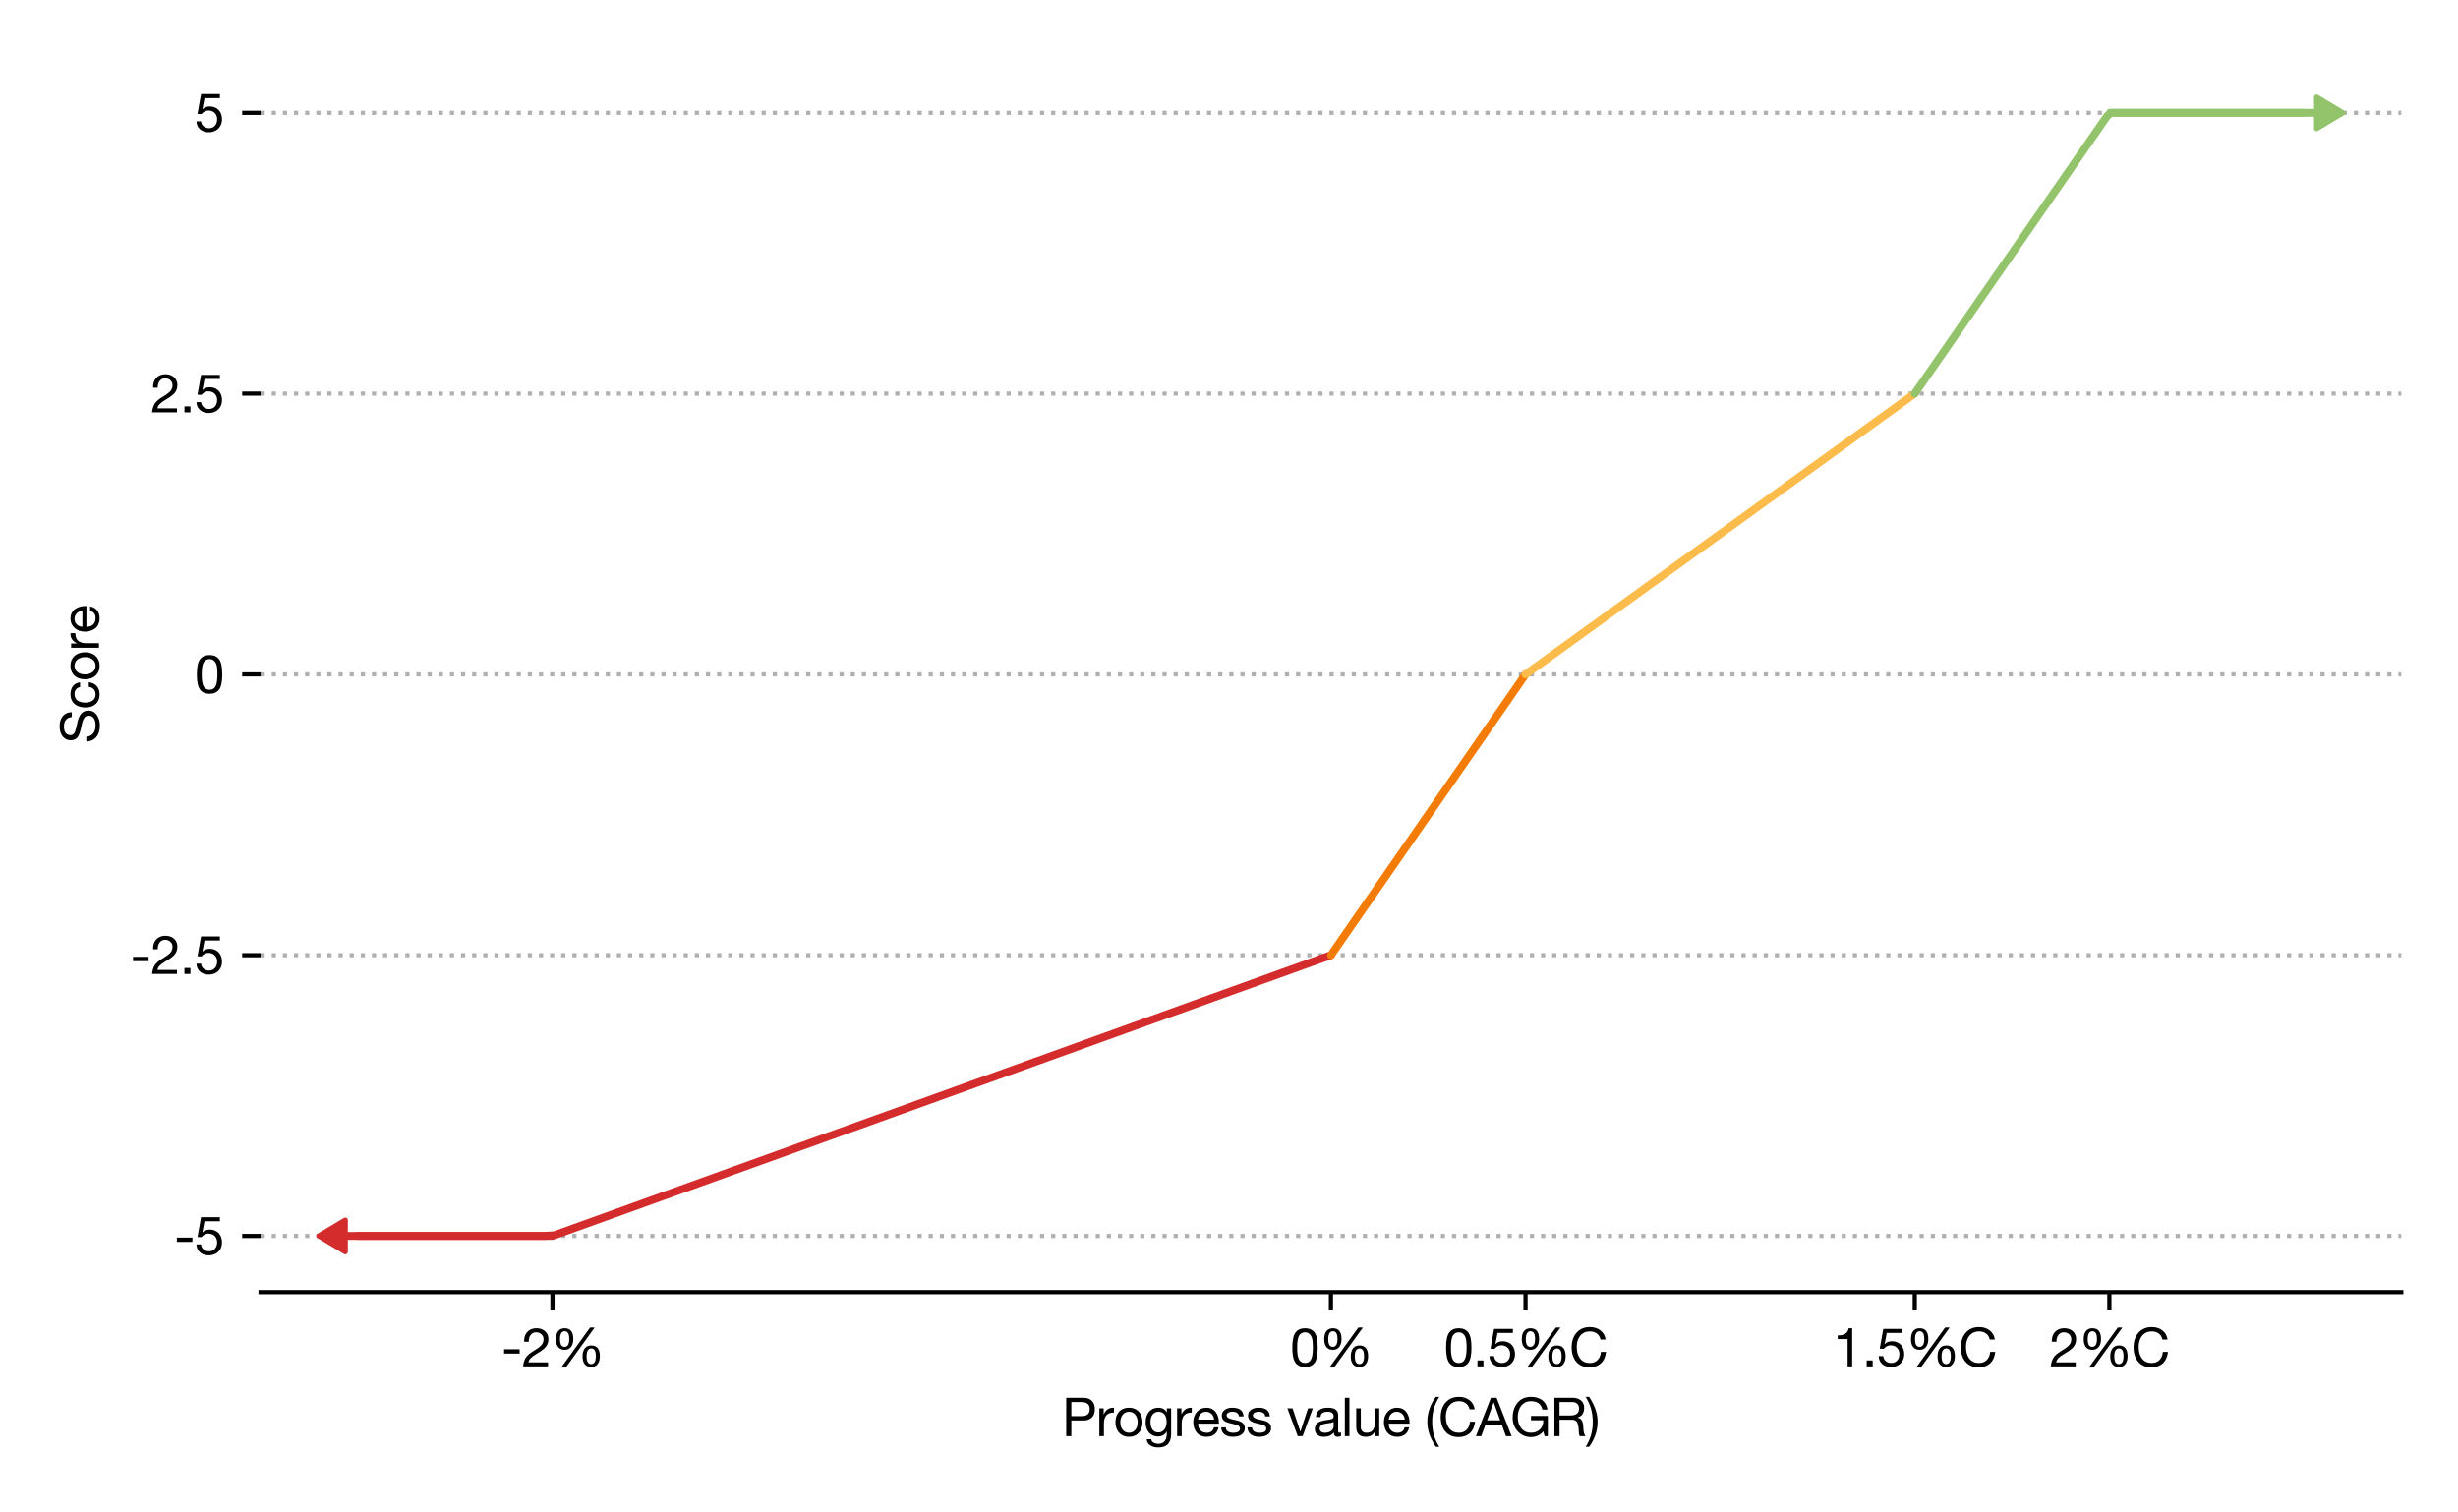 <?xml version="1.0" encoding="utf-8" standalone="no"?>
<!DOCTYPE svg PUBLIC "-//W3C//DTD SVG 1.1//EN"
  "http://www.w3.org/Graphics/SVG/1.1/DTD/svg11.dtd">
<svg xmlns:xlink="http://www.w3.org/1999/xlink" width="468pt" height="288pt" viewBox="0 0 468 288" xmlns="http://www.w3.org/2000/svg" version="1.1">
 <defs>
  <style type="text/css">*{stroke-linejoin: round; stroke-linecap: butt}</style>
 </defs>
 <g id="figure_1">
  <g id="patch_1">
   <path d="M 0 288 
L 468 288 
L 468 0 
L 0 0 
z
" style="fill: #ffffff"/>
  </g>
  <g id="axes_1">
   <g id="patch_2">
    <path d="M 49.61 246.04 
L 457.2 246.04 
L 457.2 10.8 
L 49.61 10.8 
z
" style="fill: #ffffff"/>
   </g>
   <g id="matplotlib.axis_1">
    <g id="xtick_1">
     <g id="line2d_1">
      <defs>
       <path id="m6133bc5591" d="M 0 0 
L 0 3.5 
" style="stroke: #000000; stroke-width: 0.8"/>
      </defs>
      <g>
       <use xlink:href="#m6133bc5591" x="105.19" y="246.04" style="stroke: #000000; stroke-width: 0.8"/>
      </g>
     </g>
     <g id="text_1">
      <!-- -2% -->
      <g transform="translate(95.465 260.181) scale(0.1 -0.1)">
       <defs>
        <path id="HelveticaNeueforSAS-2d" d="M 2170 2035 
L 2170 1523 
L 320 1523 
L 320 2035 
L 2170 2035 
z
" transform="scale(0.016)"/>
        <path id="HelveticaNeueforSAS-32" d="M 3162 3232 
Q 3162 2765 2899 2387 
Q 2643 2010 1786 1517 
Q 1280 1222 1059 988 
Q 838 755 787 480 
L 3117 480 
L 3117 0 
L 154 0 
Q 198 557 442 992 
Q 685 1408 1363 1818 
Q 2138 2278 2368 2573 
Q 2586 2848 2586 3232 
Q 2586 3590 2333 3824 
Q 2080 4058 1709 4058 
Q 1299 4058 1062 3754 
Q 826 3450 826 2976 
L 826 2931 
L 282 2931 
L 275 3046 
Q 275 3488 457 3827 
Q 640 4166 969 4352 
Q 1299 4538 1741 4538 
Q 2157 4538 2480 4378 
Q 2803 4218 2982 3923 
Q 3162 3629 3162 3232 
z
" transform="scale(0.016)"/>
        <path id="HelveticaNeueforSAS-25" d="M 5190 4621 
L 1754 -141 
L 1203 -141 
L 4646 4621 
L 5190 4621 
z
M 2650 3258 
Q 2650 2662 2381 2316 
Q 2112 1971 1626 1971 
Q 1120 1971 854 2297 
Q 589 2624 589 3238 
Q 589 3859 854 4198 
Q 1120 4538 1626 4538 
Q 2650 4538 2650 3258 
z
M 1606 2323 
Q 1882 2323 2026 2556 
Q 2170 2790 2170 3258 
Q 2170 3738 2032 3962 
Q 1894 4186 1619 4186 
Q 1357 4186 1213 3946 
Q 1069 3706 1069 3245 
Q 1069 2323 1606 2323 
z
M 5811 1210 
Q 5811 627 5542 275 
Q 5274 -77 4787 -77 
Q 4288 -77 4019 249 
Q 3750 576 3750 1190 
Q 3750 1811 4019 2150 
Q 4288 2490 4787 2490 
Q 5811 2490 5811 1210 
z
M 4768 275 
Q 5331 275 5331 1210 
Q 5331 1683 5196 1910 
Q 5062 2138 4787 2138 
Q 4518 2138 4374 1901 
Q 4230 1664 4230 1203 
Q 4230 723 4368 499 
Q 4506 275 4768 275 
z
" transform="scale(0.016)"/>
       </defs>
       <use xlink:href="#HelveticaNeueforSAS-2d"/>
       <use xlink:href="#HelveticaNeueforSAS-32" transform="translate(38.9 0)"/>
       <use xlink:href="#HelveticaNeueforSAS-25" transform="translate(94.5 0)"/>
      </g>
     </g>
    </g>
    <g id="xtick_2">
     <g id="line2d_2">
      <g>
       <use xlink:href="#m6133bc5591" x="253.405" y="246.04" style="stroke: #000000; stroke-width: 0.8"/>
      </g>
     </g>
     <g id="text_2">
      <!-- 0% -->
      <g transform="translate(245.625 260.181) scale(0.1 -0.1)">
       <defs>
        <path id="HelveticaNeueforSAS-30" d="M 2912 4038 
Q 3290 3546 3290 2227 
Q 3290 915 2912 422 
Q 2528 -77 1779 -77 
Q 1018 -77 646 429 
Q 269 934 269 2227 
Q 269 3526 646 4032 
Q 1030 4538 1779 4538 
Q 2528 4538 2912 4038 
z
M 1082 781 
Q 1325 403 1779 403 
Q 2285 403 2502 838 
Q 2714 1254 2714 2272 
Q 2714 2733 2666 3097 
Q 2618 3462 2445 3712 
Q 2208 4058 1773 4058 
Q 1338 4058 1088 3686 
Q 845 3315 845 2234 
Q 845 1178 1082 781 
z
" transform="scale(0.016)"/>
       </defs>
       <use xlink:href="#HelveticaNeueforSAS-30"/>
       <use xlink:href="#HelveticaNeueforSAS-25" transform="translate(55.6 0)"/>
      </g>
     </g>
    </g>
    <g id="xtick_3">
     <g id="line2d_3">
      <g>
       <use xlink:href="#m6133bc5591" x="290.459" y="246.04" style="stroke: #000000; stroke-width: 0.8"/>
      </g>
     </g>
     <g id="text_3">
      <!-- 0.5%C -->
      <g transform="translate(274.899 260.181) scale(0.1 -0.1)">
       <defs>
        <path id="HelveticaNeueforSAS-2e" d="M 1242 710 
L 1242 0 
L 531 0 
L 531 710 
L 1242 710 
z
" transform="scale(0.016)"/>
        <path id="HelveticaNeueforSAS-35" d="M 3008 3981 
L 1178 3981 
L 934 2675 
L 947 2662 
Q 1094 2822 1308 2905 
Q 1523 2989 1792 2989 
Q 2227 2989 2560 2800 
Q 2893 2611 3075 2262 
Q 3258 1914 3258 1440 
Q 3258 1005 3059 659 
Q 2861 314 2499 118 
Q 2138 -77 1670 -77 
Q 1274 -77 947 80 
Q 621 237 429 531 
Q 237 826 224 1216 
L 224 1222 
L 768 1222 
Q 794 864 1059 633 
Q 1325 403 1722 403 
Q 2144 403 2413 694 
Q 2682 986 2682 1478 
Q 2682 1779 2547 2012 
Q 2413 2246 2176 2377 
Q 1939 2509 1658 2509 
Q 1178 2509 813 2080 
L 346 2106 
L 768 4461 
L 3008 4461 
L 3008 3981 
z
" transform="scale(0.016)"/>
        <path id="HelveticaNeueforSAS-43" d="M 4320 3194 
L 3712 3194 
Q 3610 3661 3274 3913 
Q 2938 4166 2432 4166 
Q 1958 4166 1606 3932 
Q 1254 3699 1068 3280 
Q 883 2861 883 2317 
Q 883 1434 1292 918 
Q 1702 403 2438 403 
Q 3002 403 3357 761 
Q 3712 1120 3757 1722 
L 4365 1722 
Q 4269 845 3753 368 
Q 3238 -109 2387 -109 
Q 1408 -109 838 538 
Q 275 1184 275 2272 
Q 275 3341 858 4006 
Q 1446 4678 2438 4678 
Q 3194 4678 3706 4281 
Q 4218 3885 4320 3194 
z
" transform="scale(0.016)"/>
       </defs>
       <use xlink:href="#HelveticaNeueforSAS-30"/>
       <use xlink:href="#HelveticaNeueforSAS-2e" transform="translate(55.6 0)"/>
       <use xlink:href="#HelveticaNeueforSAS-35" transform="translate(83.4 0)"/>
       <use xlink:href="#HelveticaNeueforSAS-25" transform="translate(139 0)"/>
       <use xlink:href="#HelveticaNeueforSAS-43" transform="translate(239 0)"/>
      </g>
     </g>
    </g>
    <g id="xtick_4">
     <g id="line2d_4">
      <g>
       <use xlink:href="#m6133bc5591" x="364.566" y="246.04" style="stroke: #000000; stroke-width: 0.8"/>
      </g>
     </g>
     <g id="text_4">
      <!-- 1.5%C -->
      <g transform="translate(349.007 260.181) scale(0.1 -0.1)">
       <defs>
        <path id="HelveticaNeueforSAS-31" d="M 2278 0 
L 1734 0 
L 1734 3251 
L 557 3251 
L 557 3686 
L 576 3686 
Q 1152 3686 1465 3894 
Q 1779 4102 1862 4538 
L 2278 4538 
L 2278 0 
z
" transform="scale(0.016)"/>
       </defs>
       <use xlink:href="#HelveticaNeueforSAS-31"/>
       <use xlink:href="#HelveticaNeueforSAS-2e" transform="translate(55.6 0)"/>
       <use xlink:href="#HelveticaNeueforSAS-35" transform="translate(83.4 0)"/>
       <use xlink:href="#HelveticaNeueforSAS-25" transform="translate(139 0)"/>
       <use xlink:href="#HelveticaNeueforSAS-43" transform="translate(239 0)"/>
      </g>
     </g>
    </g>
    <g id="xtick_5">
     <g id="line2d_5">
      <g>
       <use xlink:href="#m6133bc5591" x="401.62" y="246.04" style="stroke: #000000; stroke-width: 0.8"/>
      </g>
     </g>
     <g id="text_5">
      <!-- 2%C -->
      <g transform="translate(390.23 260.181) scale(0.1 -0.1)">
       <use xlink:href="#HelveticaNeueforSAS-32"/>
       <use xlink:href="#HelveticaNeueforSAS-25" transform="translate(55.6 0)"/>
       <use xlink:href="#HelveticaNeueforSAS-43" transform="translate(155.6 0)"/>
      </g>
     </g>
    </g>
    <g id="text_6">
     <!-- Progress value (CAGR) -->
     <g transform="translate(202.209 273.47) scale(0.1 -0.1)">
      <defs>
       <path id="HelveticaNeueforSAS-50" d="M 3904 3219 
Q 3904 2560 3539 2214 
Q 3174 1869 2573 1869 
L 1107 1869 
L 1107 0 
L 499 0 
L 499 4570 
L 2534 4570 
Q 3168 4570 3536 4224 
Q 3904 3878 3904 3219 
z
M 3296 3219 
Q 3296 4058 2323 4058 
L 1107 4058 
L 1107 2381 
L 2362 2381 
Q 2803 2381 3049 2592 
Q 3296 2803 3296 3219 
z
" transform="scale(0.016)"/>
       <path id="HelveticaNeueforSAS-72" d="M 2131 3386 
L 2131 2810 
Q 1523 2810 1228 2483 
Q 934 2157 934 1478 
L 934 0 
L 390 0 
L 390 3309 
L 902 3309 
L 902 2611 
L 915 2611 
Q 1107 3008 1385 3197 
Q 1664 3386 2054 3386 
L 2131 3386 
z
" transform="scale(0.016)"/>
       <path id="HelveticaNeueforSAS-6f" d="M 3443 1651 
Q 3443 1146 3244 752 
Q 3046 358 2681 140 
Q 2317 -77 1837 -77 
Q 1357 -77 995 134 
Q 634 346 432 739 
Q 230 1133 230 1651 
Q 230 2176 425 2566 
Q 621 2957 982 3171 
Q 1344 3386 1837 3386 
Q 2336 3386 2697 3165 
Q 3059 2944 3251 2550 
Q 3443 2157 3443 1651 
z
M 1837 403 
Q 2131 403 2368 560 
Q 2605 717 2736 998 
Q 2867 1280 2867 1651 
Q 2867 2022 2732 2307 
Q 2598 2592 2364 2749 
Q 2131 2906 1830 2906 
Q 1542 2906 1308 2752 
Q 1075 2598 940 2313 
Q 806 2029 806 1651 
Q 806 1280 937 998 
Q 1069 717 1302 560 
Q 1536 403 1837 403 
z
" transform="scale(0.016)"/>
       <path id="HelveticaNeueforSAS-67" d="M 2746 2835 
L 2752 2835 
L 2752 3309 
L 3264 3309 
L 3264 250 
Q 3264 -1344 1734 -1344 
Q 1152 -1344 768 -1091 
Q 384 -838 358 -371 
L 902 -371 
Q 915 -621 1168 -765 
Q 1421 -909 1760 -909 
Q 2240 -909 2496 -589 
Q 2752 -269 2752 358 
L 2752 563 
L 2739 563 
Q 2611 288 2332 125 
Q 2054 -38 1709 -38 
Q 1267 -38 931 173 
Q 595 384 412 765 
Q 230 1146 230 1638 
Q 230 2144 409 2541 
Q 589 2938 934 3162 
Q 1280 3386 1754 3386 
Q 2093 3386 2349 3238 
Q 2605 3091 2746 2835 
z
M 1741 442 
Q 2189 442 2457 794 
Q 2726 1146 2726 1722 
Q 2726 2259 2476 2582 
Q 2227 2906 1779 2906 
Q 1325 2906 1065 2579 
Q 806 2253 806 1702 
Q 806 1114 1052 778 
Q 1299 442 1741 442 
z
" transform="scale(0.016)"/>
       <path id="HelveticaNeueforSAS-65" d="M 2893 2874 
Q 3283 2368 3283 1555 
L 3283 1491 
L 806 1491 
L 806 1453 
Q 806 973 1084 688 
Q 1363 403 1837 403 
Q 2195 403 2409 569 
Q 2624 736 2694 1050 
L 3232 1050 
Q 3123 506 2755 214 
Q 2387 -77 1818 -77 
Q 1299 -77 941 154 
Q 595 384 412 800 
Q 230 1216 230 1677 
Q 230 2413 666 2893 
Q 1107 3386 1786 3386 
Q 2496 3386 2893 2874 
z
M 1747 2906 
Q 1363 2906 1100 2650 
Q 838 2394 806 1971 
L 2707 1971 
Q 2682 2374 2413 2640 
Q 2144 2906 1747 2906 
z
" transform="scale(0.016)"/>
       <path id="HelveticaNeueforSAS-73" d="M 2861 2349 
L 2317 2349 
L 2317 2355 
Q 2291 2618 2086 2762 
Q 1882 2906 1549 2906 
Q 1222 2906 1033 2794 
Q 845 2682 845 2483 
Q 845 2304 1008 2189 
Q 1171 2074 1517 1997 
L 2029 1882 
Q 2522 1773 2765 1552 
Q 3008 1331 3008 966 
Q 3008 480 2630 201 
Q 2253 -77 1600 -77 
Q 960 -77 592 208 
Q 224 493 198 1043 
L 742 1043 
Q 749 736 982 569 
Q 1216 403 1632 403 
Q 2029 403 2230 528 
Q 2432 653 2432 896 
Q 2432 1120 2227 1248 
Q 2035 1370 1402 1504 
Q 774 1638 521 1852 
Q 269 2067 269 2445 
Q 269 2874 614 3130 
Q 960 3386 1510 3386 
Q 2170 3386 2499 3130 
Q 2829 2874 2861 2349 
z
" transform="scale(0.016)"/>
       <path id="HelveticaNeueforSAS-20" transform="scale(0.016)"/>
       <path id="HelveticaNeueforSAS-76" d="M 698 3309 
L 1626 550 
L 1638 550 
L 2541 3309 
L 3110 3309 
L 1901 0 
L 1318 0 
L 90 3309 
L 698 3309 
z
" transform="scale(0.016)"/>
       <path id="HelveticaNeueforSAS-61" d="M 3002 2496 
L 3002 589 
Q 3002 403 3174 403 
Q 3258 403 3341 435 
L 3341 13 
Q 3181 -77 2950 -77 
Q 2726 -77 2608 51 
Q 2490 179 2490 435 
Q 2054 -77 1325 -77 
Q 813 -77 521 166 
Q 230 410 230 851 
Q 230 1299 518 1555 
Q 787 1818 1856 1952 
Q 2208 1997 2336 2086 
Q 2464 2176 2464 2362 
Q 2464 2637 2285 2771 
Q 2106 2906 1728 2906 
Q 1325 2906 1123 2752 
Q 922 2598 902 2278 
L 358 2278 
Q 384 2829 745 3107 
Q 1107 3386 1766 3386 
Q 2432 3386 2717 3152 
Q 3002 2918 3002 2496 
z
M 1446 403 
Q 1747 403 1977 508 
Q 2208 614 2333 784 
Q 2458 954 2458 1139 
L 2458 1709 
Q 2310 1606 2074 1574 
L 1517 1491 
Q 1152 1440 979 1293 
Q 806 1146 806 890 
Q 806 659 976 531 
Q 1146 403 1446 403 
z
" transform="scale(0.016)"/>
       <path id="HelveticaNeueforSAS-6c" d="M 986 4570 
L 986 0 
L 442 0 
L 442 4570 
L 986 4570 
z
" transform="scale(0.016)"/>
       <path id="HelveticaNeueforSAS-75" d="M 954 1056 
Q 954 762 1136 582 
Q 1318 403 1626 403 
Q 2093 403 2349 681 
Q 2605 960 2605 1421 
L 2605 3309 
L 3149 3309 
L 3149 0 
L 2637 0 
L 2637 525 
L 2624 525 
Q 2285 -77 1549 -77 
Q 410 -77 410 1101 
L 410 3309 
L 954 3309 
L 954 1056 
z
" transform="scale(0.016)"/>
       <path id="HelveticaNeueforSAS-28" d="M 877 1728 
Q 877 870 1078 153 
Q 1280 -563 1722 -1267 
L 1306 -1267 
Q 762 -416 531 281 
Q 301 979 301 1728 
Q 301 2483 563 3257 
Q 826 4032 1306 4678 
L 1722 4678 
Q 1286 3994 1081 3280 
Q 877 2566 877 1728 
z
" transform="scale(0.016)"/>
       <path id="HelveticaNeueforSAS-41" d="M 2413 4570 
L 4198 0 
L 3526 0 
L 3027 1376 
L 1094 1376 
L 582 0 
L -45 0 
L 1741 4570 
L 2413 4570 
z
M 2061 4019 
L 1286 1888 
L 2835 1888 
L 2074 4019 
L 2061 4019 
z
" transform="scale(0.016)"/>
       <path id="HelveticaNeueforSAS-47" d="M 4416 3162 
L 3808 3162 
Q 3718 3648 3366 3907 
Q 3014 4166 2451 4166 
Q 1965 4166 1609 3920 
Q 1254 3674 1068 3235 
Q 883 2797 883 2227 
Q 883 1446 1318 922 
Q 1741 403 2451 403 
Q 2880 403 3213 582 
Q 3546 762 3731 1085 
Q 3917 1408 3917 1824 
L 3917 1894 
L 2458 1894 
L 2458 2406 
L 4461 2406 
L 4461 0 
L 4077 0 
L 3917 570 
Q 3667 250 3283 70 
Q 2899 -109 2451 -109 
Q 1523 -109 896 557 
Q 275 1222 275 2195 
Q 275 3283 858 3981 
Q 1446 4678 2451 4678 
Q 3270 4678 3792 4284 
Q 4314 3891 4416 3162 
z
" transform="scale(0.016)"/>
       <path id="HelveticaNeueforSAS-52" d="M 4038 3373 
Q 4038 2918 3840 2624 
Q 3642 2330 3245 2214 
L 3245 2202 
Q 3482 2157 3626 2032 
Q 3770 1907 3850 1664 
Q 3930 1421 3942 1005 
Q 3955 608 4016 384 
Q 4077 160 4198 0 
L 3520 0 
Q 3469 70 3453 131 
Q 3437 192 3411 352 
L 3386 851 
Q 3373 1210 3232 1574 
Q 3085 1946 2611 1952 
L 1107 1952 
L 1107 0 
L 499 0 
L 499 4570 
L 2675 4570 
Q 3283 4570 3660 4250 
Q 4038 3930 4038 3373 
z
M 3430 3277 
Q 3430 3648 3222 3853 
Q 3014 4058 2643 4058 
L 1107 4058 
L 1107 2464 
L 2406 2464 
Q 3430 2464 3430 3277 
z
" transform="scale(0.016)"/>
       <path id="HelveticaNeueforSAS-29" d="M 1357 1683 
Q 1357 915 1094 153 
Q 832 -608 352 -1267 
L -64 -1267 
Q 371 -582 576 131 
Q 781 845 781 1683 
Q 781 2528 576 3257 
Q 371 3987 -64 4678 
L 352 4678 
Q 870 3885 1113 3168 
Q 1357 2451 1357 1683 
z
" transform="scale(0.016)"/>
      </defs>
      <use xlink:href="#HelveticaNeueforSAS-50"/>
      <use xlink:href="#HelveticaNeueforSAS-72" transform="translate(64.8 0)"/>
      <use xlink:href="#HelveticaNeueforSAS-6f" transform="translate(98.1 0)"/>
      <use xlink:href="#HelveticaNeueforSAS-67" transform="translate(155.5 0)"/>
      <use xlink:href="#HelveticaNeueforSAS-72" transform="translate(212.9 0)"/>
      <use xlink:href="#HelveticaNeueforSAS-65" transform="translate(246.2 0)"/>
      <use xlink:href="#HelveticaNeueforSAS-73" transform="translate(299.9 0)"/>
      <use xlink:href="#HelveticaNeueforSAS-73" transform="translate(349.9 0)"/>
      <use xlink:href="#HelveticaNeueforSAS-20" transform="translate(399.9 0)"/>
      <use xlink:href="#HelveticaNeueforSAS-76" transform="translate(427.7 0)"/>
      <use xlink:href="#HelveticaNeueforSAS-61" transform="translate(477.7 0)"/>
      <use xlink:href="#HelveticaNeueforSAS-6c" transform="translate(531.4 0)"/>
      <use xlink:href="#HelveticaNeueforSAS-75" transform="translate(553.6 0)"/>
      <use xlink:href="#HelveticaNeueforSAS-65" transform="translate(609.2 0)"/>
      <use xlink:href="#HelveticaNeueforSAS-20" transform="translate(662.9 0)"/>
      <use xlink:href="#HelveticaNeueforSAS-28" transform="translate(690.7 0)"/>
      <use xlink:href="#HelveticaNeueforSAS-43" transform="translate(716.6 0)"/>
      <use xlink:href="#HelveticaNeueforSAS-41" transform="translate(788.8 0)"/>
      <use xlink:href="#HelveticaNeueforSAS-47" transform="translate(853.6 0)"/>
      <use xlink:href="#HelveticaNeueforSAS-52" transform="translate(929.5 0)"/>
      <use xlink:href="#HelveticaNeueforSAS-29" transform="translate(998 0)"/>
     </g>
    </g>
   </g>
   <g id="matplotlib.axis_2">
    <g id="ytick_1">
     <g id="line2d_6">
      <path d="M 49.61 235.347 
L 457.2 235.347 
" clip-path="url(#p03e5d99fd1)" style="fill: none; stroke-dasharray: 0.8,1.32; stroke-dashoffset: 0; stroke: #b0b0b0; stroke-width: 0.8"/>
     </g>
     <g id="line2d_7">
      <defs>
       <path id="m3f3a65ce82" d="M 0 0 
L -3.5 0 
" style="stroke: #000000; stroke-width: 0.8"/>
      </defs>
      <g>
       <use xlink:href="#m3f3a65ce82" x="49.61" y="235.347" style="stroke: #000000; stroke-width: 0.8"/>
      </g>
     </g>
     <g id="text_7">
      <!-- -5 -->
      <g transform="translate(33.16 238.918) scale(0.1 -0.1)">
       <use xlink:href="#HelveticaNeueforSAS-2d"/>
       <use xlink:href="#HelveticaNeueforSAS-35" transform="translate(38.9 0)"/>
      </g>
     </g>
    </g>
    <g id="ytick_2">
     <g id="line2d_8">
      <path d="M 49.61 181.884 
L 457.2 181.884 
" clip-path="url(#p03e5d99fd1)" style="fill: none; stroke-dasharray: 0.8,1.32; stroke-dashoffset: 0; stroke: #b0b0b0; stroke-width: 0.8"/>
     </g>
     <g id="line2d_9">
      <g>
       <use xlink:href="#m3f3a65ce82" x="49.61" y="181.884" style="stroke: #000000; stroke-width: 0.8"/>
      </g>
     </g>
     <g id="text_8">
      <!-- -2.5 -->
      <g transform="translate(24.821 185.454) scale(0.1 -0.1)">
       <use xlink:href="#HelveticaNeueforSAS-2d"/>
       <use xlink:href="#HelveticaNeueforSAS-32" transform="translate(38.9 0)"/>
       <use xlink:href="#HelveticaNeueforSAS-2e" transform="translate(94.5 0)"/>
       <use xlink:href="#HelveticaNeueforSAS-35" transform="translate(122.3 0)"/>
      </g>
     </g>
    </g>
    <g id="ytick_3">
     <g id="line2d_10">
      <path d="M 49.61 128.42 
L 457.2 128.42 
" clip-path="url(#p03e5d99fd1)" style="fill: none; stroke-dasharray: 0.8,1.32; stroke-dashoffset: 0; stroke: #b0b0b0; stroke-width: 0.8"/>
     </g>
     <g id="line2d_11">
      <g>
       <use xlink:href="#m3f3a65ce82" x="49.61" y="128.42" style="stroke: #000000; stroke-width: 0.8"/>
      </g>
     </g>
     <g id="text_9">
      <!-- 0 -->
      <g transform="translate(37.051 131.99) scale(0.1 -0.1)">
       <use xlink:href="#HelveticaNeueforSAS-30"/>
      </g>
     </g>
    </g>
    <g id="ytick_4">
     <g id="line2d_12">
      <path d="M 49.61 74.956 
L 457.2 74.956 
" clip-path="url(#p03e5d99fd1)" style="fill: none; stroke-dasharray: 0.8,1.32; stroke-dashoffset: 0; stroke: #b0b0b0; stroke-width: 0.8"/>
     </g>
     <g id="line2d_13">
      <g>
       <use xlink:href="#m3f3a65ce82" x="49.61" y="74.956" style="stroke: #000000; stroke-width: 0.8"/>
      </g>
     </g>
     <g id="text_10">
      <!-- 2.5 -->
      <g transform="translate(28.712 78.527) scale(0.1 -0.1)">
       <use xlink:href="#HelveticaNeueforSAS-32"/>
       <use xlink:href="#HelveticaNeueforSAS-2e" transform="translate(55.6 0)"/>
       <use xlink:href="#HelveticaNeueforSAS-35" transform="translate(83.4 0)"/>
      </g>
     </g>
    </g>
    <g id="ytick_5">
     <g id="line2d_14">
      <path d="M 49.61 21.493 
L 457.2 21.493 
" clip-path="url(#p03e5d99fd1)" style="fill: none; stroke-dasharray: 0.8,1.32; stroke-dashoffset: 0; stroke: #b0b0b0; stroke-width: 0.8"/>
     </g>
     <g id="line2d_15">
      <g>
       <use xlink:href="#m3f3a65ce82" x="49.61" y="21.493" style="stroke: #000000; stroke-width: 0.8"/>
      </g>
     </g>
     <g id="text_11">
      <!-- 5 -->
      <g transform="translate(37.051 25.063) scale(0.1 -0.1)">
       <use xlink:href="#HelveticaNeueforSAS-35"/>
      </g>
     </g>
    </g>
    <g id="text_12">
     <!-- Score -->
     <g transform="translate(18.841 141.565) rotate(-90) scale(0.1 -0.1)">
      <defs>
       <path id="HelveticaNeueforSAS-53" d="M 3718 3232 
L 3142 3232 
Q 3040 4166 2010 4166 
Q 1517 4166 1251 3961 
Q 986 3757 986 3386 
Q 986 3136 1216 2944 
Q 1440 2778 2451 2573 
Q 3200 2419 3555 2105 
Q 3910 1792 3910 1254 
Q 3910 614 3386 256 
Q 2867 -109 2125 -109 
Q 1574 -109 1148 76 
Q 723 262 480 627 
Q 237 992 237 1504 
L 813 1504 
Q 819 986 1184 694 
Q 1549 403 2144 403 
Q 2701 403 3001 617 
Q 3302 832 3302 1235 
Q 3302 1459 3184 1612 
Q 3066 1766 2787 1884 
Q 2509 2003 2016 2093 
Q 1037 2285 710 2566 
Q 378 2861 378 3341 
Q 378 3750 592 4054 
Q 806 4358 1184 4518 
Q 1562 4678 2035 4678 
Q 2803 4678 3257 4297 
Q 3712 3917 3718 3232 
z
" transform="scale(0.016)"/>
       <path id="HelveticaNeueforSAS-63" d="M 3219 2246 
L 2656 2246 
Q 2592 2566 2377 2736 
Q 2163 2906 1837 2906 
Q 1338 2906 1072 2570 
Q 806 2234 806 1613 
Q 806 1062 1065 732 
Q 1325 403 1773 403 
Q 2163 403 2396 614 
Q 2630 826 2682 1210 
L 3238 1210 
Q 3149 589 2771 256 
Q 2394 -77 1779 -77 
Q 1056 -77 643 377 
Q 230 832 230 1613 
Q 230 2150 419 2550 
Q 608 2950 960 3168 
Q 1312 3386 1792 3386 
Q 2400 3386 2777 3094 
Q 3155 2803 3219 2246 
z
" transform="scale(0.016)"/>
      </defs>
      <use xlink:href="#HelveticaNeueforSAS-53"/>
      <use xlink:href="#HelveticaNeueforSAS-63" transform="translate(64.8 0)"/>
      <use xlink:href="#HelveticaNeueforSAS-6f" transform="translate(118.5 0)"/>
      <use xlink:href="#HelveticaNeueforSAS-72" transform="translate(175.9 0)"/>
      <use xlink:href="#HelveticaNeueforSAS-65" transform="translate(209.2 0)"/>
     </g>
    </g>
   </g>
   <g id="line2d_16">
    <path d="M 68.137 235.347 
L 70.008 235.347 
L 71.88 235.347 
L 73.751 235.347 
L 75.622 235.347 
L 77.494 235.347 
L 79.365 235.347 
L 81.237 235.347 
L 83.108 235.347 
L 84.979 235.347 
L 86.851 235.347 
L 88.722 235.347 
L 90.594 235.347 
L 92.465 235.347 
L 94.336 235.347 
L 96.208 235.347 
L 98.079 235.347 
L 99.951 235.347 
L 101.822 235.347 
L 103.693 235.347 
L 105.565 235.212 
L 107.436 234.537 
L 109.308 233.862 
L 111.179 233.187 
L 113.05 232.512 
L 114.922 231.837 
L 116.793 231.162 
L 118.665 230.487 
L 120.536 229.812 
L 122.407 229.137 
L 124.279 228.462 
L 126.15 227.787 
L 128.021 227.112 
L 129.893 226.437 
L 131.764 225.762 
L 133.636 225.087 
L 135.507 224.412 
L 137.378 223.736 
L 139.25 223.061 
L 141.121 222.386 
L 142.993 221.711 
L 144.864 221.036 
L 146.735 220.361 
L 148.607 219.686 
L 150.478 219.011 
L 152.35 218.336 
L 154.221 217.661 
L 156.092 216.986 
L 157.964 216.311 
L 159.835 215.636 
L 161.707 214.961 
L 163.578 214.286 
L 165.449 213.611 
L 167.321 212.936 
L 169.192 212.261 
L 171.064 211.586 
L 172.935 210.911 
L 174.806 210.236 
L 176.678 209.561 
L 178.549 208.885 
L 180.421 208.21 
L 182.292 207.535 
L 184.163 206.86 
L 186.035 206.185 
L 187.906 205.51 
L 189.778 204.835 
L 191.649 204.16 
L 193.52 203.485 
L 195.392 202.81 
L 197.263 202.135 
L 199.135 201.46 
L 201.006 200.785 
L 202.877 200.11 
L 204.749 199.435 
L 206.62 198.76 
L 208.492 198.085 
L 210.363 197.41 
L 212.234 196.735 
L 214.106 196.06 
L 215.977 195.385 
L 217.848 194.71 
L 219.72 194.034 
L 221.591 193.359 
L 223.463 192.684 
L 225.334 192.009 
L 227.205 191.334 
L 229.077 190.659 
L 230.948 189.984 
L 232.82 189.309 
L 234.691 188.634 
L 236.562 187.959 
L 238.434 187.284 
L 240.305 186.609 
L 242.177 185.934 
L 244.048 185.259 
L 245.919 184.584 
L 247.791 183.909 
L 249.662 183.234 
L 251.534 182.559 
L 253.405 181.884 
" clip-path="url(#p03e5d99fd1)" style="fill: none; stroke: #d42c2c; stroke-width: 1.5; stroke-linecap: round"/>
   </g>
   <g id="line2d_17">
    <path d="M 253.405 181.884 
L 253.779 181.344 
L 254.154 180.804 
L 254.528 180.264 
L 254.902 179.723 
L 255.276 179.183 
L 255.651 178.643 
L 256.025 178.103 
L 256.399 177.563 
L 256.774 177.023 
L 257.148 176.483 
L 257.522 175.943 
L 257.896 175.403 
L 258.271 174.863 
L 258.645 174.323 
L 259.019 173.783 
L 259.393 173.243 
L 259.768 172.703 
L 260.142 172.163 
L 260.516 171.623 
L 260.891 171.083 
L 261.265 170.543 
L 261.639 170.003 
L 262.013 169.463 
L 262.388 168.923 
L 262.762 168.383 
L 263.136 167.843 
L 263.511 167.303 
L 263.885 166.763 
L 264.259 166.223 
L 264.633 165.683 
L 265.008 165.142 
L 265.382 164.602 
L 265.756 164.062 
L 266.13 163.522 
L 266.505 162.982 
L 266.879 162.442 
L 267.253 161.902 
L 267.628 161.362 
L 268.002 160.822 
L 268.376 160.282 
L 268.75 159.742 
L 269.125 159.202 
L 269.499 158.662 
L 269.873 158.122 
L 270.248 157.582 
L 270.622 157.042 
L 270.996 156.502 
L 271.37 155.962 
L 271.745 155.422 
L 272.119 154.882 
L 272.493 154.342 
L 272.868 153.802 
L 273.242 153.262 
L 273.616 152.722 
L 273.99 152.182 
L 274.365 151.642 
L 274.739 151.102 
L 275.113 150.562 
L 275.487 150.021 
L 275.862 149.481 
L 276.236 148.941 
L 276.61 148.401 
L 276.985 147.861 
L 277.359 147.321 
L 277.733 146.781 
L 278.107 146.241 
L 278.482 145.701 
L 278.856 145.161 
L 279.23 144.621 
L 279.605 144.081 
L 279.979 143.541 
L 280.353 143.001 
L 280.727 142.461 
L 281.102 141.921 
L 281.476 141.381 
L 281.85 140.841 
L 282.224 140.301 
L 282.599 139.761 
L 282.973 139.221 
L 283.347 138.681 
L 283.722 138.141 
L 284.096 137.601 
L 284.47 137.061 
L 284.844 136.521 
L 285.219 135.981 
L 285.593 135.44 
L 285.967 134.9 
L 286.342 134.36 
L 286.716 133.82 
L 287.09 133.28 
L 287.464 132.74 
L 287.839 132.2 
L 288.213 131.66 
L 288.587 131.12 
L 288.962 130.58 
L 289.336 130.04 
L 289.71 129.5 
L 290.084 128.96 
L 290.459 128.42 
" clip-path="url(#p03e5d99fd1)" style="fill: none; stroke: #f47c04; stroke-width: 1.5; stroke-linecap: round"/>
   </g>
   <g id="line2d_18">
    <path d="M 290.459 128.42 
L 291.207 127.88 
L 291.956 127.34 
L 292.704 126.8 
L 293.453 126.26 
L 294.201 125.72 
L 294.95 125.18 
L 295.699 124.64 
L 296.447 124.1 
L 297.196 123.56 
L 297.944 123.02 
L 298.693 122.48 
L 299.441 121.94 
L 300.19 121.4 
L 300.938 120.859 
L 301.687 120.319 
L 302.436 119.779 
L 303.184 119.239 
L 303.933 118.699 
L 304.681 118.159 
L 305.43 117.619 
L 306.178 117.079 
L 306.927 116.539 
L 307.675 115.999 
L 308.424 115.459 
L 309.173 114.919 
L 309.921 114.379 
L 310.67 113.839 
L 311.418 113.299 
L 312.167 112.759 
L 312.915 112.219 
L 313.664 111.679 
L 314.413 111.139 
L 315.161 110.599 
L 315.91 110.059 
L 316.658 109.519 
L 317.407 108.979 
L 318.155 108.439 
L 318.904 107.899 
L 319.652 107.359 
L 320.401 106.819 
L 321.15 106.278 
L 321.898 105.738 
L 322.647 105.198 
L 323.395 104.658 
L 324.144 104.118 
L 324.892 103.578 
L 325.641 103.038 
L 326.389 102.498 
L 327.138 101.958 
L 327.887 101.418 
L 328.635 100.878 
L 329.384 100.338 
L 330.132 99.798 
L 330.881 99.258 
L 331.629 98.718 
L 332.378 98.178 
L 333.126 97.638 
L 333.875 97.098 
L 334.624 96.558 
L 335.372 96.018 
L 336.121 95.478 
L 336.869 94.938 
L 337.618 94.398 
L 338.366 93.858 
L 339.115 93.318 
L 339.863 92.778 
L 340.612 92.238 
L 341.361 91.698 
L 342.109 91.157 
L 342.858 90.617 
L 343.606 90.077 
L 344.355 89.537 
L 345.103 88.997 
L 345.852 88.457 
L 346.601 87.917 
L 347.349 87.377 
L 348.098 86.837 
L 348.846 86.297 
L 349.595 85.757 
L 350.343 85.217 
L 351.092 84.677 
L 351.84 84.137 
L 352.589 83.597 
L 353.338 83.057 
L 354.086 82.517 
L 354.835 81.977 
L 355.583 81.437 
L 356.332 80.897 
L 357.08 80.357 
L 357.829 79.817 
L 358.577 79.277 
L 359.326 78.737 
L 360.075 78.197 
L 360.823 77.657 
L 361.572 77.117 
L 362.32 76.576 
L 363.069 76.036 
L 363.817 75.496 
L 364.566 74.956 
" clip-path="url(#p03e5d99fd1)" style="fill: none; stroke: #fcbc4c; stroke-width: 1.5; stroke-linecap: round"/>
   </g>
   <g id="line2d_19">
    <path d="M 364.566 74.956 
L 365.314 73.876 
L 366.063 72.796 
L 366.812 71.716 
L 367.56 70.636 
L 368.309 69.556 
L 369.057 68.476 
L 369.806 67.396 
L 370.554 66.316 
L 371.303 65.236 
L 372.051 64.156 
L 372.8 63.076 
L 373.549 61.995 
L 374.297 60.915 
L 375.046 59.835 
L 375.794 58.755 
L 376.543 57.675 
L 377.291 56.595 
L 378.04 55.515 
L 378.789 54.435 
L 379.537 53.355 
L 380.286 52.275 
L 381.034 51.195 
L 381.783 50.115 
L 382.531 49.035 
L 383.28 47.955 
L 384.028 46.874 
L 384.777 45.794 
L 385.526 44.714 
L 386.274 43.634 
L 387.023 42.554 
L 387.771 41.474 
L 388.52 40.394 
L 389.268 39.314 
L 390.017 38.234 
L 390.765 37.154 
L 391.514 36.074 
L 392.263 34.994 
L 393.011 33.914 
L 393.76 32.833 
L 394.508 31.753 
L 395.257 30.673 
L 396.005 29.593 
L 396.754 28.513 
L 397.502 27.433 
L 398.251 26.353 
L 399 25.273 
L 399.748 24.193 
L 400.497 23.113 
L 401.245 22.033 
L 401.994 21.493 
L 402.742 21.493 
L 403.491 21.493 
L 404.24 21.493 
L 404.988 21.493 
L 405.737 21.493 
L 406.485 21.493 
L 407.234 21.493 
L 407.982 21.493 
L 408.731 21.493 
L 409.479 21.493 
L 410.228 21.493 
L 410.977 21.493 
L 411.725 21.493 
L 412.474 21.493 
L 413.222 21.493 
L 413.971 21.493 
L 414.719 21.493 
L 415.468 21.493 
L 416.216 21.493 
L 416.965 21.493 
L 417.714 21.493 
L 418.462 21.493 
L 419.211 21.493 
L 419.959 21.493 
L 420.708 21.493 
L 421.456 21.493 
L 422.205 21.493 
L 422.953 21.493 
L 423.702 21.493 
L 424.451 21.493 
L 425.199 21.493 
L 425.948 21.493 
L 426.696 21.493 
L 427.445 21.493 
L 428.193 21.493 
L 428.942 21.493 
L 429.69 21.493 
L 430.439 21.493 
L 431.188 21.493 
L 431.936 21.493 
L 432.685 21.493 
L 433.433 21.493 
L 434.182 21.493 
L 434.93 21.493 
L 435.679 21.493 
L 436.428 21.493 
L 437.176 21.493 
L 437.925 21.493 
L 438.673 21.493 
" clip-path="url(#p03e5d99fd1)" style="fill: none; stroke: #93c46c; stroke-width: 1.5; stroke-linecap: round"/>
   </g>
   <g id="patch_3">
    <path d="M 49.61 246.04 
L 457.2 246.04 
" style="fill: none; stroke: #000000; stroke-width: 0.8; stroke-linejoin: miter; stroke-linecap: square"/>
   </g>
   <g id="patch_4">
    <path d="M 401.62 21.243 
Q 421.351 21.243 441.082 21.243 
L 441.082 18.493 
Q 443.583 19.993 446.084 21.493 
Q 443.583 22.993 441.082 24.493 
L 441.082 21.743 
Q 421.351 21.743 401.62 21.743 
L 401.62 21.243 
z
" style="fill: #93c46c; stroke: #93c46c; stroke-linecap: round"/>
   </g>
   <g id="patch_5">
    <path d="M 105.19 235.597 
Q 85.459 235.597 65.728 235.597 
L 65.728 238.347 
Q 63.227 236.847 60.726 235.347 
Q 63.227 233.847 65.728 232.347 
L 65.728 235.097 
Q 85.459 235.097 105.19 235.097 
L 105.19 235.597 
z
" style="fill: #d42c2c; stroke: #d42c2c; stroke-linecap: round"/>
   </g>
  </g>
 </g>
 <defs>
  <clipPath id="p03e5d99fd1">
   <rect x="49.61" y="10.8" width="407.59" height="235.24"/>
  </clipPath>
 </defs>
</svg>
